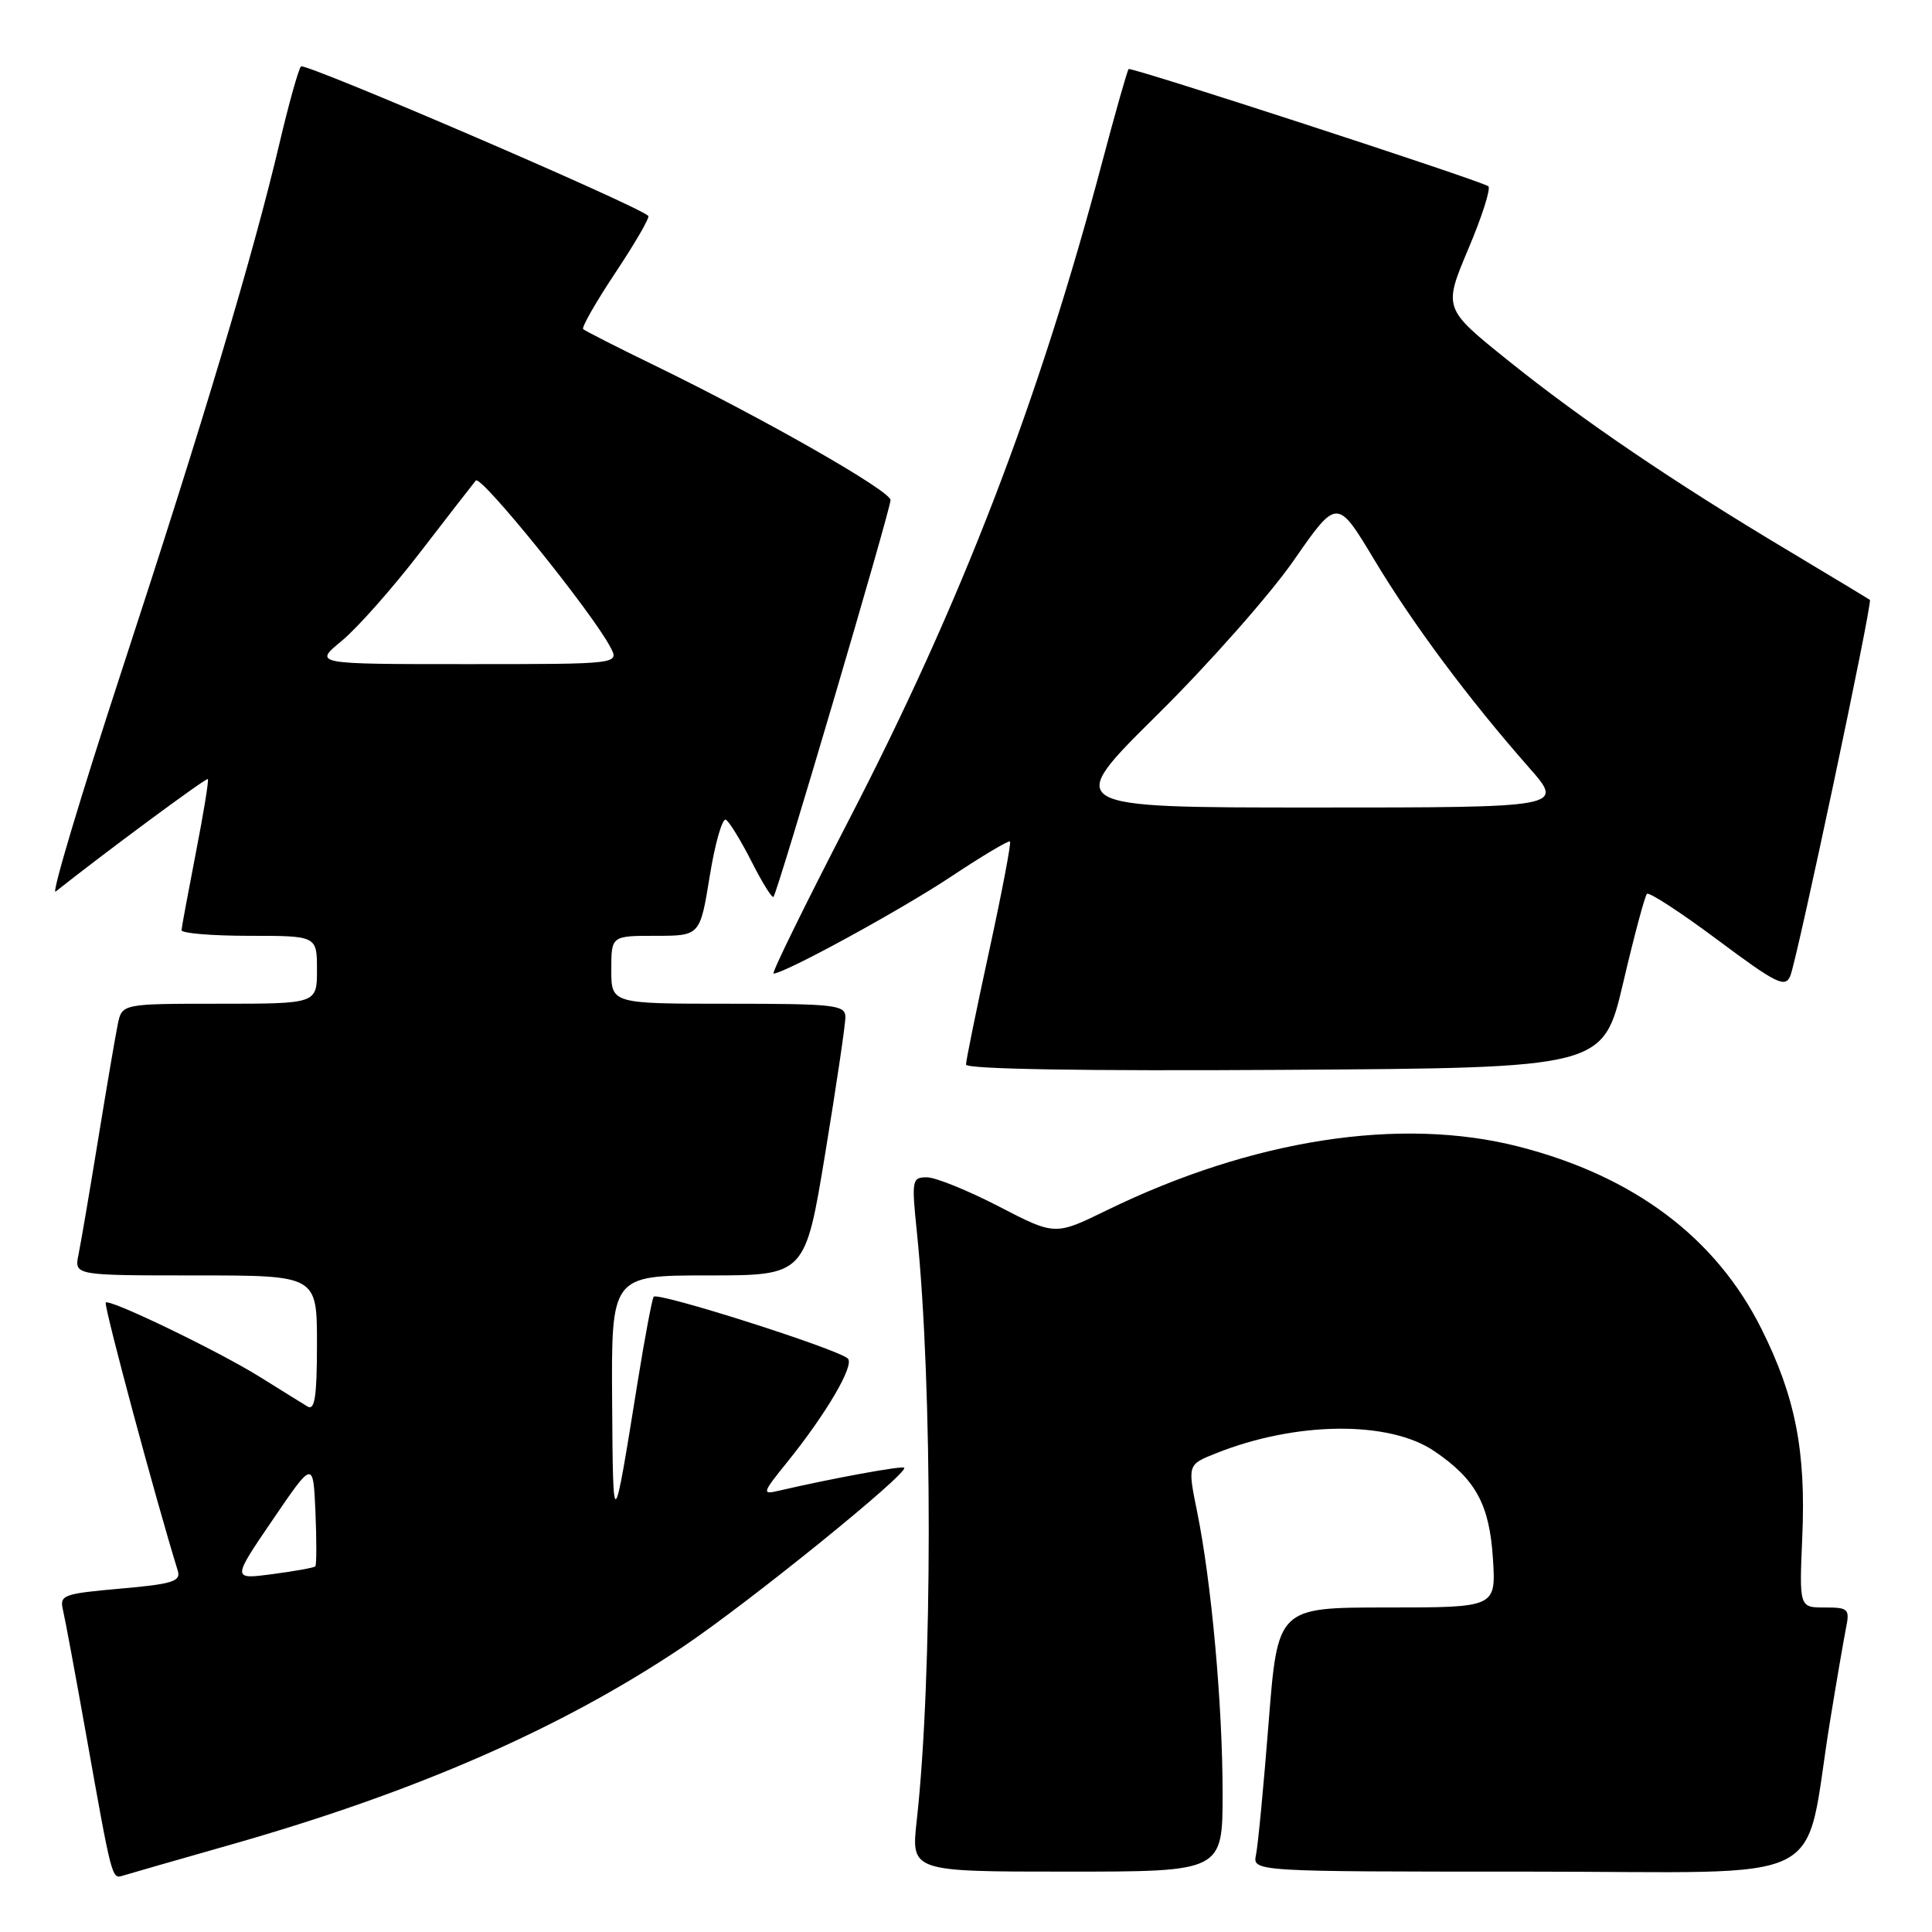 <?xml version="1.0" encoding="UTF-8" standalone="no"?>
<!DOCTYPE svg PUBLIC "-//W3C//DTD SVG 1.1//EN" "http://www.w3.org/Graphics/SVG/1.1/DTD/svg11.dtd" >
<svg xmlns="http://www.w3.org/2000/svg" xmlns:xlink="http://www.w3.org/1999/xlink" version="1.1" viewBox="0 0 256 256">
 <g >
 <path fill="currentColor"
d=" M 30.50 244.45 C 55.17 237.43 74.42 229.00 90.55 218.17 C 99.27 212.31 120.48 195.14 119.81 194.48 C 119.52 194.19 110.10 195.92 103.15 197.54 C 100.94 198.06 101.01 197.82 104.26 193.80 C 109.48 187.34 113.27 180.87 112.34 180.01 C 110.90 178.71 87.04 171.12 86.61 171.83 C 86.39 172.20 85.44 177.22 84.51 183.00 C 81.24 203.38 81.23 203.39 81.11 185.75 C 81.00 169.00 81.00 169.00 93.85 169.00 C 106.69 169.00 106.69 169.00 109.36 152.75 C 110.83 143.81 112.03 135.71 112.02 134.75 C 112.00 133.16 110.59 133.00 96.50 133.00 C 81.00 133.00 81.00 133.00 81.00 128.50 C 81.00 124.00 81.00 124.00 86.88 124.00 C 92.76 124.00 92.76 124.00 94.05 116.05 C 94.76 111.67 95.73 108.33 96.19 108.62 C 96.66 108.91 98.18 111.40 99.59 114.17 C 100.99 116.94 102.30 119.04 102.49 118.84 C 103.02 118.31 118.00 67.53 118.00 66.26 C 118.00 65.05 101.29 55.51 86.98 48.54 C 81.87 46.06 77.50 43.83 77.27 43.61 C 77.04 43.38 78.98 39.99 81.58 36.08 C 84.18 32.17 86.13 28.81 85.90 28.60 C 84.39 27.18 40.37 8.25 39.88 8.80 C 39.54 9.19 38.26 13.78 37.03 19.00 C 33.56 33.73 26.98 55.73 16.16 88.77 C 10.71 105.42 6.76 118.63 7.37 118.14 C 13.71 113.10 27.34 103.01 27.54 103.23 C 27.69 103.38 26.97 107.78 25.95 113.00 C 24.94 118.22 24.08 122.84 24.05 123.25 C 24.02 123.66 28.05 124.00 33.00 124.00 C 42.00 124.00 42.00 124.00 42.00 128.50 C 42.00 133.00 42.00 133.00 29.08 133.00 C 16.16 133.00 16.16 133.00 15.60 135.75 C 15.29 137.26 14.12 144.12 13.00 151.00 C 11.88 157.88 10.71 164.74 10.40 166.25 C 9.84 169.00 9.84 169.00 25.92 169.00 C 42.00 169.00 42.00 169.00 42.00 178.06 C 42.00 185.04 41.71 186.95 40.75 186.37 C 40.06 185.95 37.25 184.21 34.50 182.49 C 28.84 178.96 14.00 171.82 14.00 172.63 C 14.00 174.02 20.65 198.73 23.56 208.14 C 23.99 209.54 22.83 209.90 15.95 210.50 C 8.33 211.18 7.87 211.35 8.35 213.36 C 8.63 214.54 10.02 222.03 11.44 230.00 C 14.83 249.02 14.82 248.99 16.26 248.54 C 16.94 248.33 23.35 246.48 30.50 244.45 Z  M 162.00 237.61 C 162.00 225.91 160.52 209.59 158.62 200.29 C 157.36 194.07 157.36 194.07 161.10 192.58 C 171.72 188.33 184.08 188.21 190.08 192.30 C 195.55 196.02 197.36 199.35 197.82 206.51 C 198.23 213.00 198.23 213.00 183.77 213.00 C 169.30 213.00 169.30 213.00 168.10 228.25 C 167.44 236.64 166.69 244.51 166.43 245.75 C 165.96 248.00 165.96 248.00 202.41 248.00 C 243.65 248.00 238.84 250.40 242.50 228.00 C 243.35 222.78 244.30 217.26 244.60 215.75 C 245.12 213.18 244.93 213.00 241.78 213.00 C 238.41 213.00 238.41 213.00 238.81 203.69 C 239.31 192.27 237.90 185.07 233.39 176.06 C 227.35 163.98 216.50 155.84 201.24 151.93 C 185.56 147.92 165.94 150.96 146.65 160.37 C 139.80 163.72 139.80 163.72 132.35 159.86 C 128.25 157.74 123.96 156.00 122.82 156.00 C 120.84 156.00 120.78 156.34 121.49 163.25 C 123.59 183.60 123.59 222.28 121.47 241.25 C 120.72 248.00 120.72 248.00 141.36 248.00 C 162.00 248.00 162.00 248.00 162.00 237.61 Z  M 215.08 130.22 C 216.53 124.02 217.95 118.72 218.23 118.44 C 218.50 118.16 222.72 120.91 227.59 124.54 C 235.39 130.36 236.55 130.93 237.22 129.32 C 238.13 127.14 248.15 79.79 247.77 79.49 C 247.62 79.37 242.78 76.45 237.00 72.99 C 221.79 63.90 209.70 55.70 199.87 47.80 C 191.24 40.87 191.24 40.87 194.57 32.96 C 196.41 28.62 197.59 24.88 197.20 24.67 C 195.47 23.69 149.84 8.83 149.55 9.15 C 149.37 9.34 147.79 14.90 146.04 21.50 C 137.62 53.28 127.39 79.84 112.43 108.75 C 106.67 119.89 102.20 129.00 102.50 129.00 C 103.95 129.00 119.34 120.59 126.00 116.17 C 130.12 113.43 133.65 111.33 133.83 111.50 C 134.01 111.68 132.77 118.18 131.08 125.96 C 129.39 133.73 128.00 140.53 128.00 141.06 C 128.00 141.67 143.62 141.93 170.22 141.76 C 212.43 141.50 212.43 141.50 215.08 130.22 Z  M 36.12 201.40 C 41.50 193.50 41.50 193.50 41.80 200.37 C 41.96 204.15 41.95 207.38 41.78 207.55 C 41.61 207.73 39.05 208.19 36.10 208.58 C 30.74 209.29 30.74 209.29 36.12 201.40 Z  M 45.28 84.92 C 47.33 83.23 52.02 77.94 55.68 73.17 C 59.35 68.40 62.67 64.13 63.05 63.67 C 63.72 62.88 78.43 81.09 80.88 85.75 C 82.07 88.00 82.07 88.00 61.81 88.00 C 41.54 88.00 41.54 88.00 45.28 84.92 Z  M 153.31 94.75 C 160.13 88.01 168.29 78.78 171.44 74.24 C 177.18 65.98 177.18 65.98 182.14 74.24 C 187.26 82.76 194.59 92.60 202.64 101.75 C 207.26 107.00 207.26 107.00 174.09 107.00 C 140.92 107.00 140.92 107.00 153.31 94.75 Z "/>
</g>
</svg>
